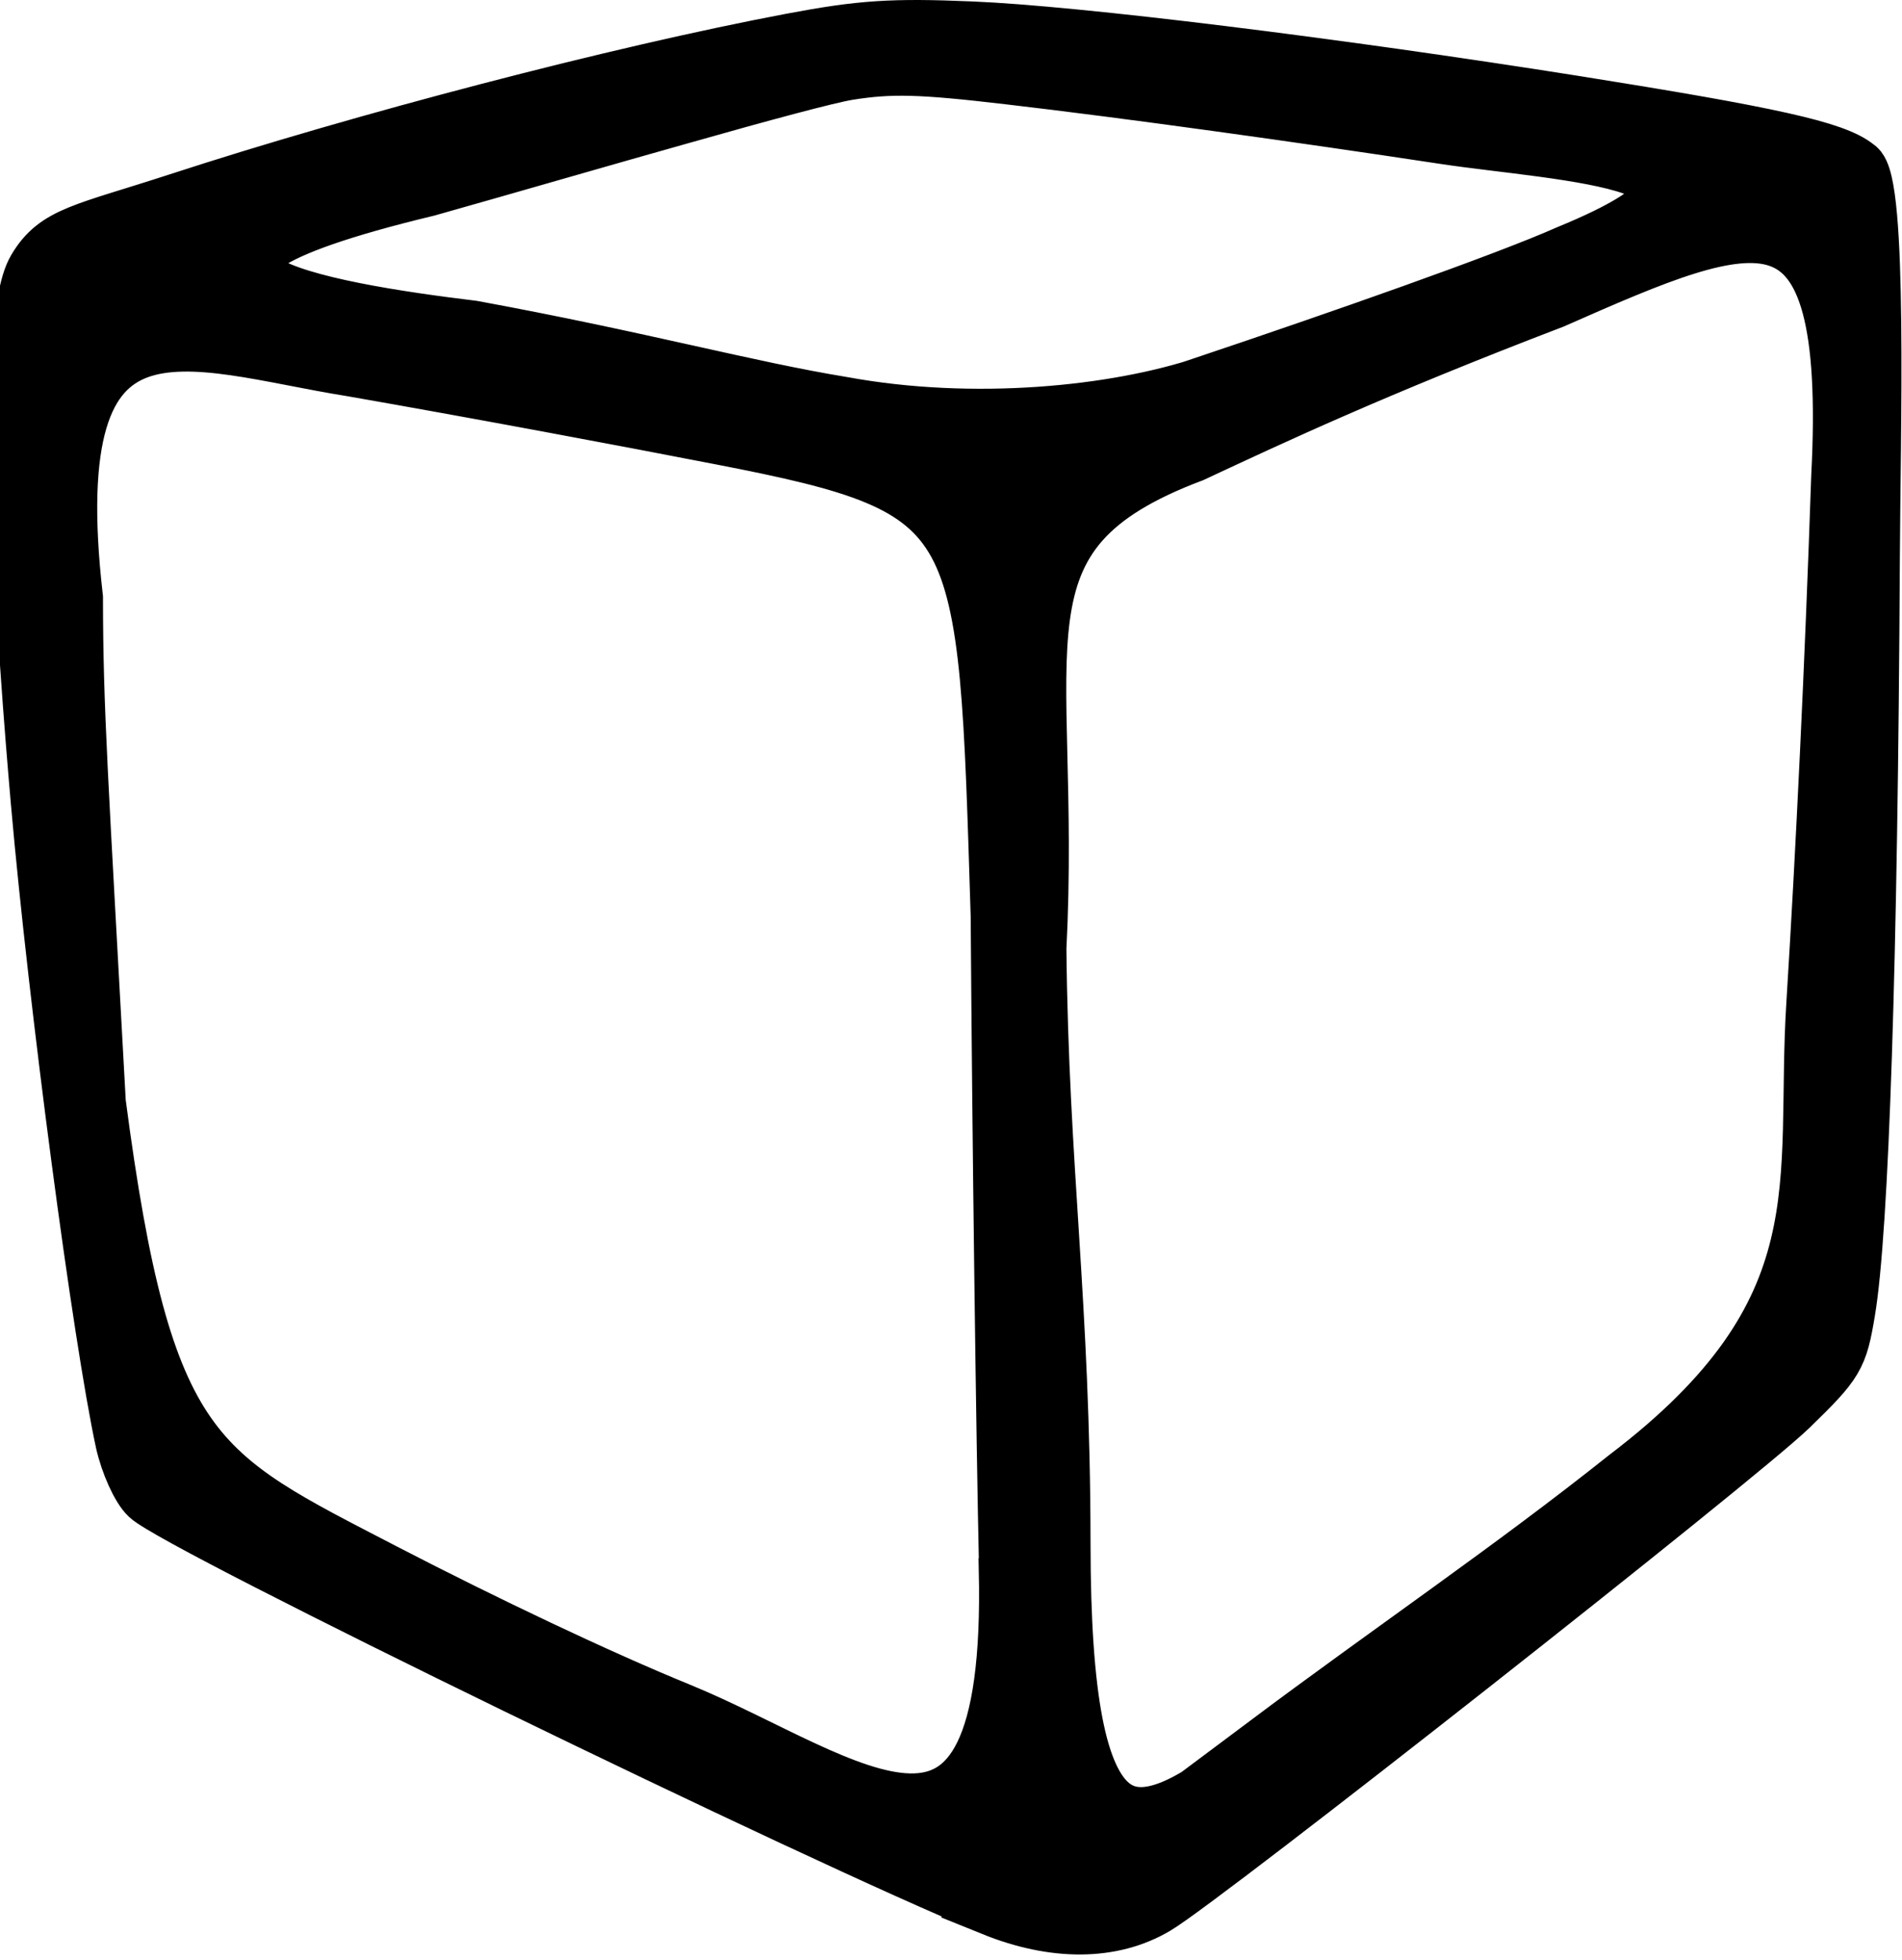 <?xml version="1.0" encoding="UTF-8" standalone="no"?>
<!-- Created with Inkscape (http://www.inkscape.org/) -->

<svg
   xmlns:dc="http://purl.org/dc/elements/1.1/"
   xmlns:cc="http://creativecommons.org/ns#"
   xmlns:rdf="http://www.w3.org/1999/02/22-rdf-syntax-ns#"
   xmlns:svg="http://www.w3.org/2000/svg"
   xmlns="http://www.w3.org/2000/svg"
   xmlns:sodipodi="http://sodipodi.sourceforge.net/DTD/sodipodi-0.dtd"
   xmlns:inkscape="http://www.inkscape.org/namespaces/inkscape"
   width="7.49mm"
   height="7.718mm"
   viewBox="0 0 7.49 7.718"
   version="1.1"
   id="svg8"
   sodipodi:docname="cube.svg"
   inkscape:version="0.92.5 (2060ec1f9f, 2020-04-08)">
  <defs
     id="defs2" />
  <sodipodi:namedview
     id="base"
     pagecolor="#ffffff"
     bordercolor="#666666"
     borderopacity="1.0"
     inkscape:pageopacity="0.0"
     inkscape:pageshadow="2"
     inkscape:zoom="7.9195959"
     inkscape:cx="2.2323664"
     inkscape:cy="4.07522"
     inkscape:document-units="mm"
     inkscape:current-layer="layer1"
     showgrid="false"
     inkscape:window-width="1848"
     inkscape:window-height="1016"
     inkscape:window-x="72"
     inkscape:window-y="1107"
     inkscape:window-maximized="1"
     fit-margin-top="0"
     fit-margin-left="0"
     fit-margin-right="0"
     fit-margin-bottom="0" />
  <g
     inkscape:label="Capa 1"
     inkscape:groupmode="layer"
     id="layer1"
     transform="translate(-11.64,-44.414)">
    <path
       style="fill:#000000;stroke:#000000;stroke-width:0.229;stroke-miterlimit:4;stroke-dasharray:none;stroke-opacity:1"
       d="m 15.551,51.922 c -0.685,-0.28 -3.206,-1.507 -3.325,-1.619 -0.034,-0.032 -0.077,-0.127 -0.096,-0.212 -0.089,-0.411 -0.263,-1.723 -0.333,-2.52 -0.05,-0.571 -0.148,-1.869 -0.014,-2.095 0.081,-0.137 0.184,-0.144 0.562,-0.267 0.723,-0.236 1.733,-0.5 2.411,-0.628 0.275,-0.052 0.396,-0.06 0.707,-0.047 0.415,0.017 1.429,0.142 2.382,0.293 0.766,0.122 1.02,0.178 1.104,0.247 0.09,0.046 0.06,1.064 0.058,1.55 -0.008,1.566 -0.043,2.635 -0.097,2.954 -0.03,0.179 -0.041,0.198 -0.224,0.376 -0.197,0.192 -2.306,1.852 -2.496,1.964 -0.172,0.102 -0.398,0.103 -0.64,0.005 z m 1.066,-0.63 c 0.513,-0.384 0.974,-0.695 1.431,-1.059 0.863,-0.656 0.696,-1.16 0.741,-1.866 0.037,-0.595 0.073,-1.337 0.098,-2.077 0.063,-1.216 -0.328,-1.051 -1.133,-0.696 -0.706,0.27 -1.109,0.46 -1.42,0.605 -0.834,0.314 -0.548,0.747 -0.609,1.95 0.009,0.876 0.094,1.39 0.095,2.343 7.4e-4,1.225 0.255,1.263 0.798,0.8 z m -1.007,-0.696 c -0.012,-0.536 -0.027,-1.695 -0.033,-2.575 -0.05,-1.599 -0.034,-1.685 -1.097,-1.891 -0.406,-0.079 -0.968,-0.184 -1.454,-0.269 -0.642,-0.102 -1.243,-0.384 -1.095,0.907 5.78e-4,0.446 0.02,0.701 0.09,1.988 0.184,1.4 0.386,1.463 1.131,1.85 0.39,0.202 0.846,0.419 1.163,0.548 0.66,0.271 1.326,0.868 1.294,-0.557 z m 0.779,-4.666 c 0.521,-0.175 1.176,-0.404 1.428,-0.516 0.888,-0.365 -0.042,-0.4 -0.489,-0.468 -0.567,-0.086 -1.241,-0.18 -1.714,-0.235 -0.349,-0.041 -0.466,-0.044 -0.635,-0.017 -0.08,0.013 -0.34,0.083 -0.657,0.173 -0.317,0.089 -0.691,0.198 -1,0.285 -1.369,0.329 -0.406,0.489 0.179,0.56 0.663,0.122 1.078,0.238 1.458,0.3 0.514,0.094 1.074,0.038 1.43,-0.081 z"
       id="path828"
       inkscape:connector-curvature="0"
       sodipodi:nodetypes="cccsssssscccscccccccccccccccccccccccccssscccccc" />
  </g>
</svg>
